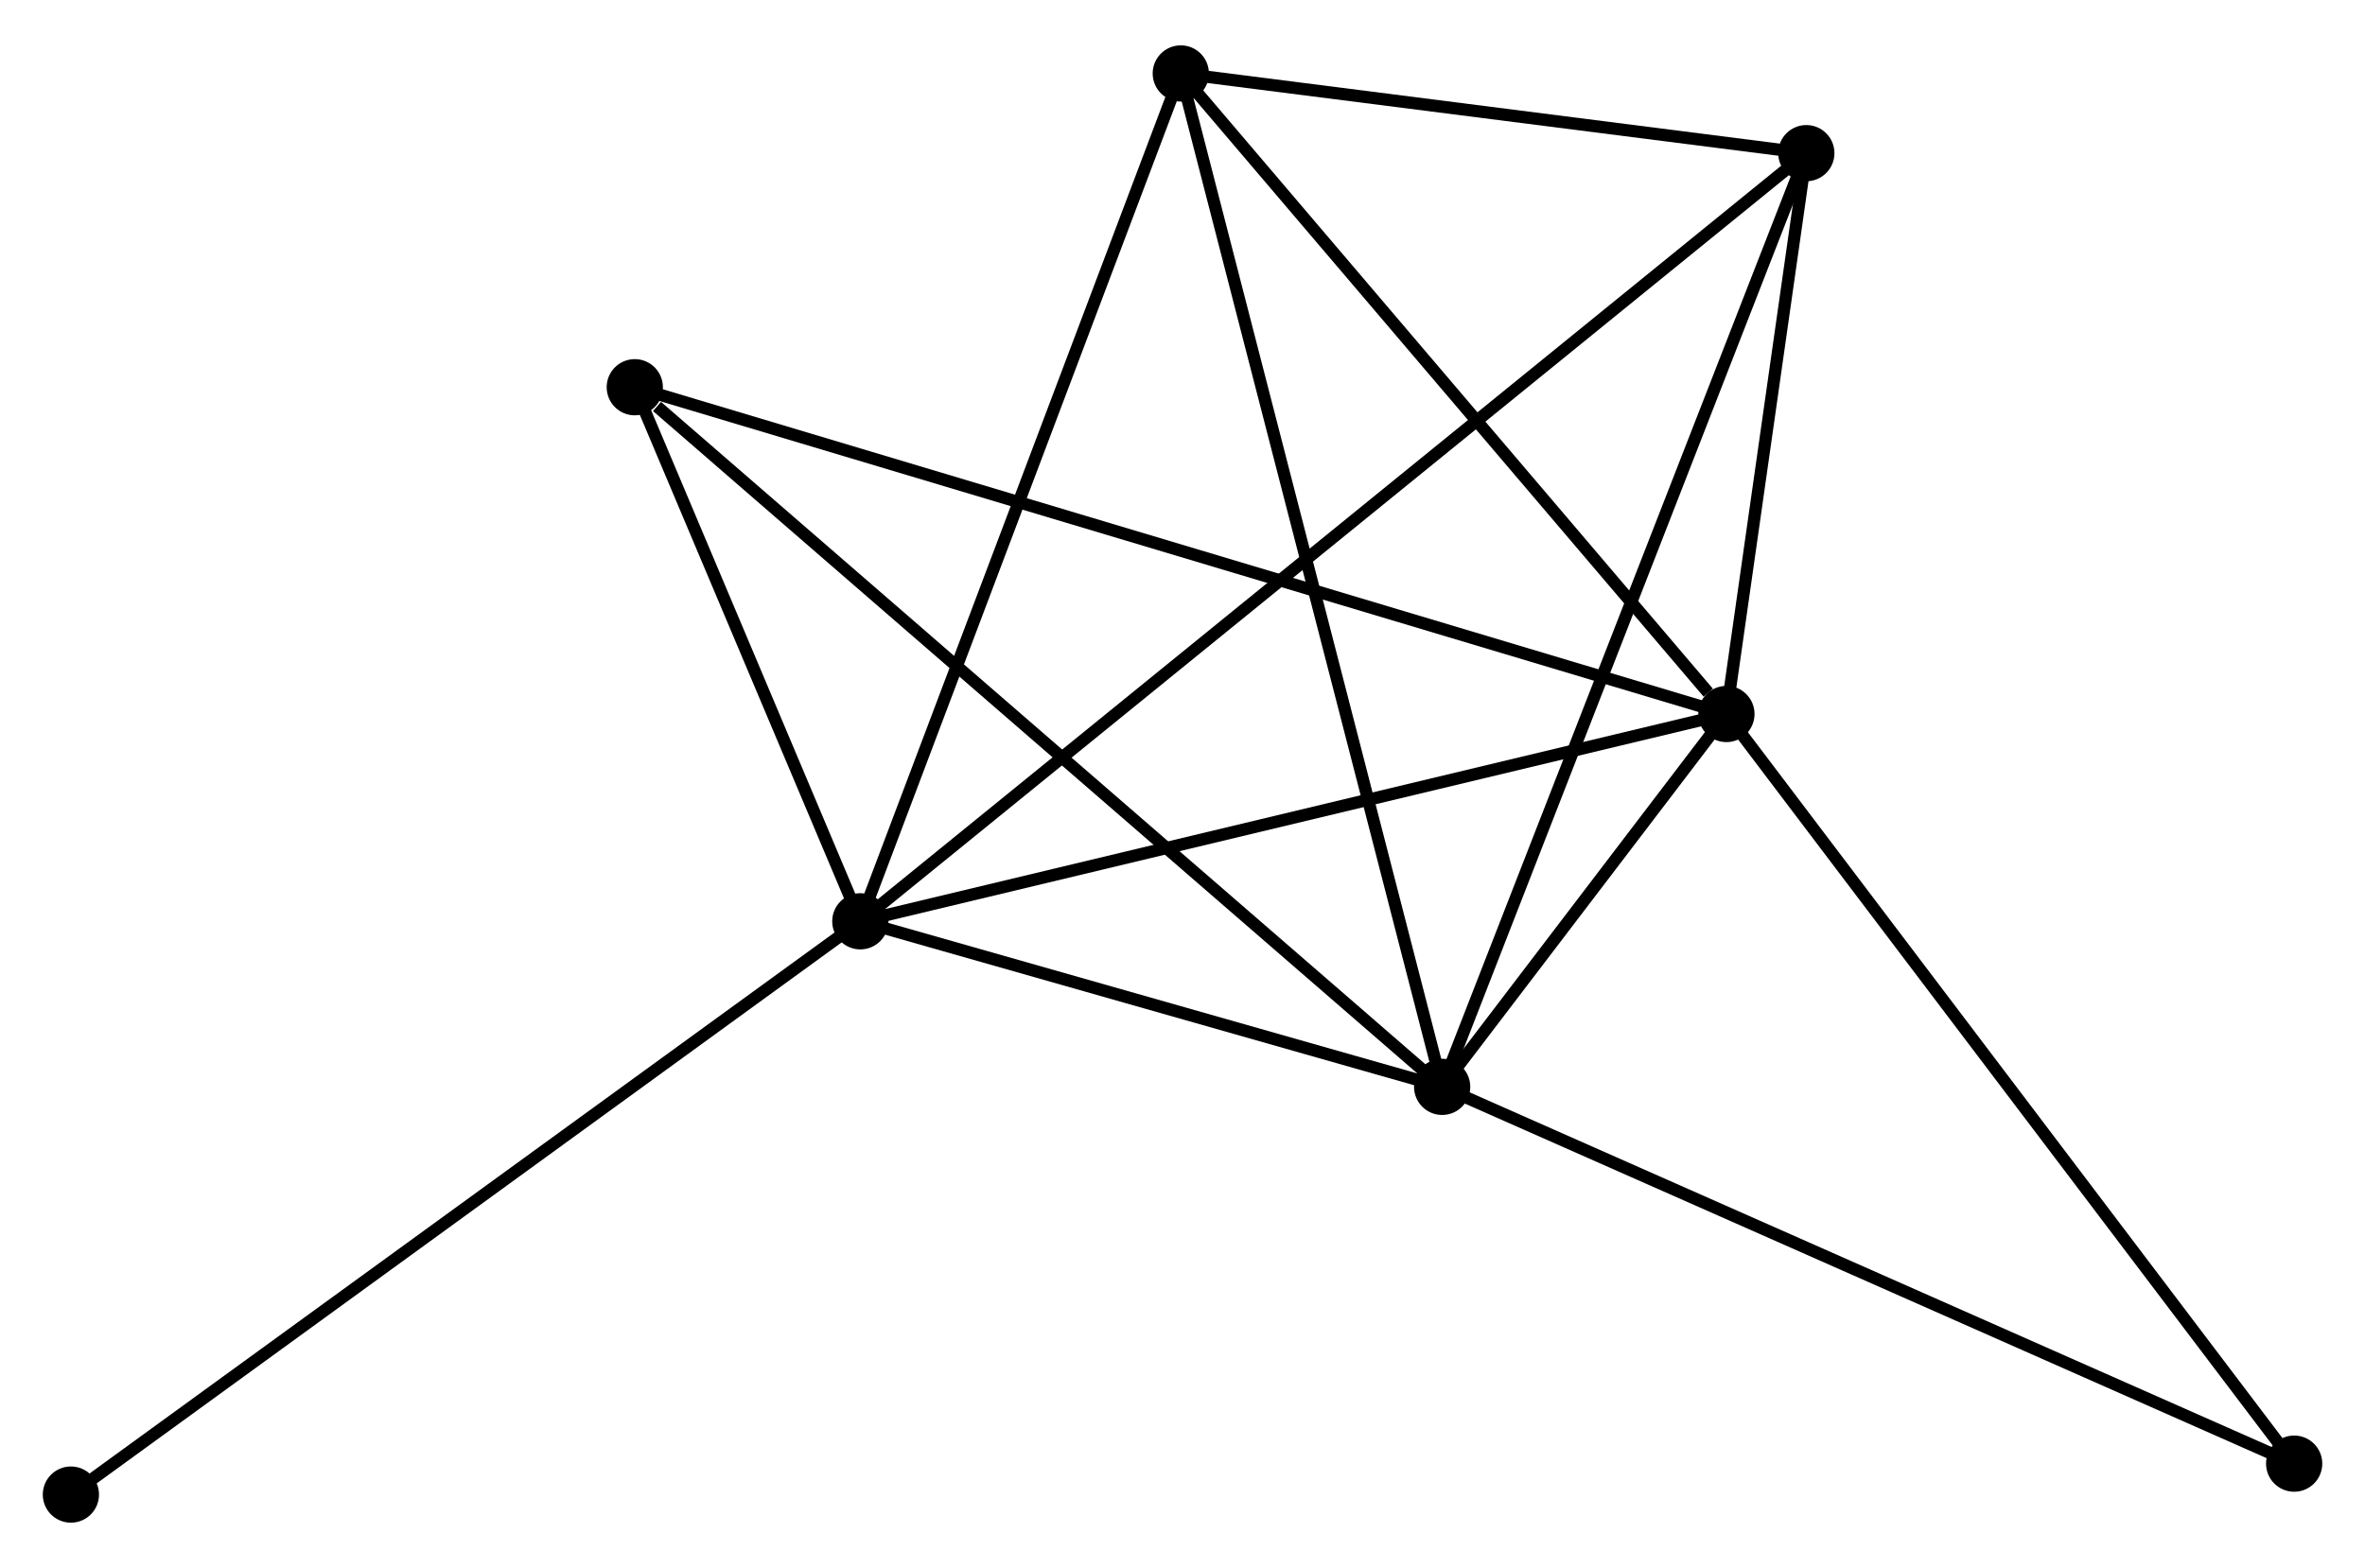 <?xml version="1.0" encoding="UTF-8" standalone="no"?>
<!DOCTYPE svg PUBLIC "-//W3C//DTD SVG 1.1//EN"
 "http://www.w3.org/Graphics/SVG/1.1/DTD/svg11.dtd">
<!-- Generated by graphviz version 2.36.0 (20140111.2315)
 -->
<!-- Title: %3 Pages: 1 -->
<svg width="193pt" height="128pt"
 viewBox="0.00 0.00 193.47 127.89" xmlns="http://www.w3.org/2000/svg" xmlns:xlink="http://www.w3.org/1999/xlink">
<g id="graph0" class="graph" transform="scale(1 1) rotate(0) translate(4 123.89)">
<title>%3</title>
<!-- 0 -->
<g id="node1" class="node"><title>0</title>
<ellipse fill="black" stroke="black" cx="66.379" cy="-48.711" rx="1.8" ry="1.8"/>
</g>
<!-- 1 -->
<g id="node2" class="node"><title>1</title>
<ellipse fill="black" stroke="black" cx="137.231" cy="-65.674" rx="1.8" ry="1.8"/>
</g>
<!-- 0&#45;&#45;1 -->
<g id="edge1" class="edge"><title>0&#45;&#45;1</title>
<path fill="none" stroke="black" d="M68.13,-49.13C77.847,-51.457 125.067,-62.762 135.28,-65.208"/>
</g>
<!-- 2 -->
<g id="node3" class="node"><title>2</title>
<ellipse fill="black" stroke="black" cx="113.976" cy="-35.163" rx="1.8" ry="1.8"/>
</g>
<!-- 0&#45;&#45;2 -->
<g id="edge2" class="edge"><title>0&#45;&#45;2</title>
<path fill="none" stroke="black" d="M68.424,-48.129C76.253,-45.9 104.268,-37.926 111.992,-35.728"/>
</g>
<!-- 3 -->
<g id="node4" class="node"><title>3</title>
<ellipse fill="black" stroke="black" cx="92.595" cy="-118.09" rx="1.8" ry="1.8"/>
</g>
<!-- 0&#45;&#45;3 -->
<g id="edge3" class="edge"><title>0&#45;&#45;3</title>
<path fill="none" stroke="black" d="M67.026,-50.426C70.622,-59.941 88.094,-106.18 91.873,-116.18"/>
</g>
<!-- 4 -->
<g id="node5" class="node"><title>4</title>
<ellipse fill="black" stroke="black" cx="143.767" cy="-111.568" rx="1.8" ry="1.8"/>
</g>
<!-- 0&#45;&#45;4 -->
<g id="edge4" class="edge"><title>0&#45;&#45;4</title>
<path fill="none" stroke="black" d="M67.995,-50.023C78.066,-58.204 132.114,-102.103 142.16,-110.262"/>
</g>
<!-- 5 -->
<g id="node6" class="node"><title>5</title>
<ellipse fill="black" stroke="black" cx="47.929" cy="-92.414" rx="1.8" ry="1.8"/>
</g>
<!-- 0&#45;&#45;5 -->
<g id="edge5" class="edge"><title>0&#45;&#45;5</title>
<path fill="none" stroke="black" d="M65.586,-50.589C62.551,-57.777 51.692,-83.499 48.698,-90.592"/>
</g>
<!-- 7 -->
<g id="node7" class="node"><title>7</title>
<ellipse fill="black" stroke="black" cx="1.8" cy="-1.8" rx="1.8" ry="1.8"/>
</g>
<!-- 0&#45;&#45;7 -->
<g id="edge6" class="edge"><title>0&#45;&#45;7</title>
<path fill="none" stroke="black" d="M64.782,-47.551C55.925,-41.117 12.886,-9.853 3.578,-3.091"/>
</g>
<!-- 1&#45;&#45;2 -->
<g id="edge7" class="edge"><title>1&#45;&#45;2</title>
<path fill="none" stroke="black" d="M135.98,-64.034C131.905,-58.687 119.042,-41.809 115.122,-36.666"/>
</g>
<!-- 1&#45;&#45;3 -->
<g id="edge8" class="edge"><title>1&#45;&#45;3</title>
<path fill="none" stroke="black" d="M135.745,-67.418C128.848,-75.519 100.009,-109.384 93.783,-116.695"/>
</g>
<!-- 1&#45;&#45;4 -->
<g id="edge9" class="edge"><title>1&#45;&#45;4</title>
<path fill="none" stroke="black" d="M137.511,-67.647C138.587,-75.195 142.434,-102.207 143.495,-109.654"/>
</g>
<!-- 1&#45;&#45;5 -->
<g id="edge10" class="edge"><title>1&#45;&#45;5</title>
<path fill="none" stroke="black" d="M135.365,-66.233C123.744,-69.713 61.376,-88.388 49.784,-91.858"/>
</g>
<!-- 6 -->
<g id="node8" class="node"><title>6</title>
<ellipse fill="black" stroke="black" cx="183.675" cy="-4.331" rx="1.8" ry="1.8"/>
</g>
<!-- 1&#45;&#45;6 -->
<g id="edge11" class="edge"><title>1&#45;&#45;6</title>
<path fill="none" stroke="black" d="M138.379,-64.158C144.748,-55.745 175.702,-14.862 182.396,-6.019"/>
</g>
<!-- 2&#45;&#45;3 -->
<g id="edge12" class="edge"><title>2&#45;&#45;3</title>
<path fill="none" stroke="black" d="M113.448,-37.213C110.49,-48.686 96.014,-104.827 93.105,-116.112"/>
</g>
<!-- 2&#45;&#45;4 -->
<g id="edge13" class="edge"><title>2&#45;&#45;4</title>
<path fill="none" stroke="black" d="M114.713,-37.052C118.834,-47.623 139.002,-99.348 143.057,-109.745"/>
</g>
<!-- 2&#45;&#45;5 -->
<g id="edge14" class="edge"><title>2&#45;&#45;5</title>
<path fill="none" stroke="black" d="M112.344,-36.578C103.285,-44.43 59.267,-82.585 49.747,-90.838"/>
</g>
<!-- 2&#45;&#45;6 -->
<g id="edge15" class="edge"><title>2&#45;&#45;6</title>
<path fill="none" stroke="black" d="M115.699,-34.401C125.258,-30.172 171.71,-9.624 181.756,-5.179"/>
</g>
<!-- 3&#45;&#45;4 -->
<g id="edge16" class="edge"><title>3&#45;&#45;4</title>
<path fill="none" stroke="black" d="M94.793,-117.81C103.211,-116.737 133.329,-112.898 141.634,-111.84"/>
</g>
</g>
</svg>
